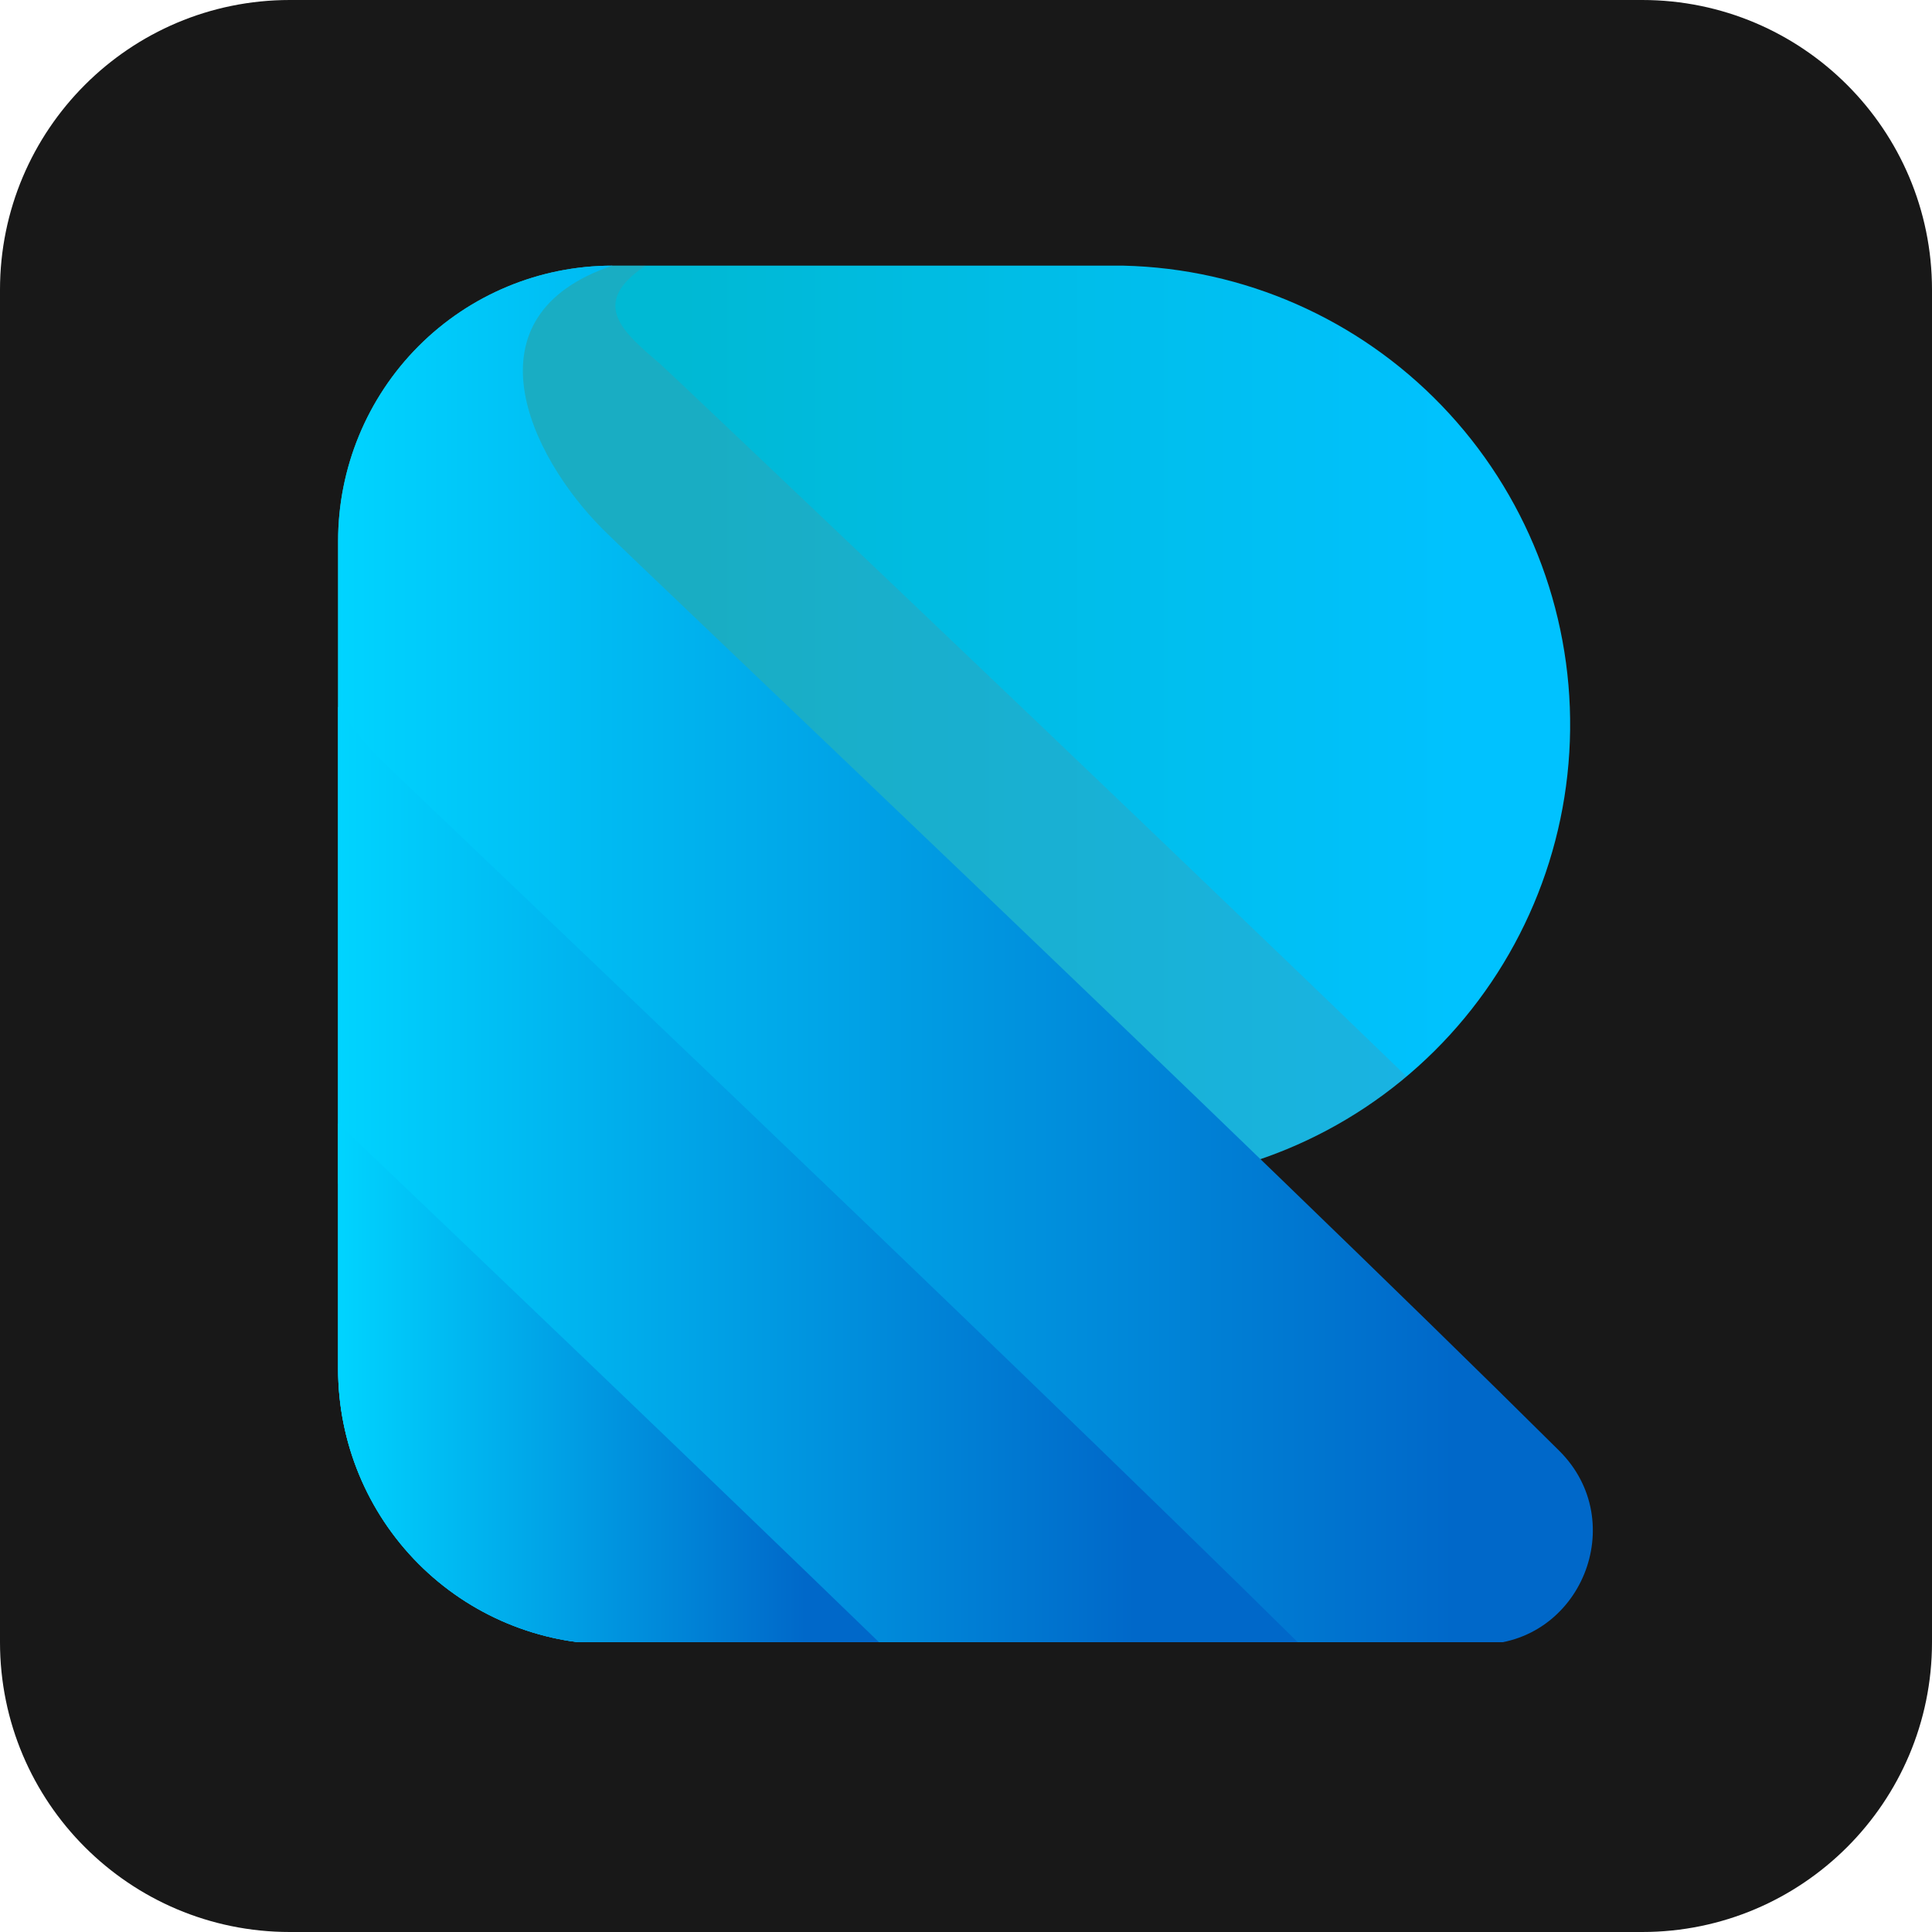 <svg width="80" height="80" viewBox="0 0 80 80" fill="none" xmlns="http://www.w3.org/2000/svg">
<g clip-path="url(#clip0_6722_91023)">
<path d="M68 1.48619e-06L12 2.62268e-07C5.373 1.17422e-07 -1.17422e-07 5.373 -2.62268e-07 12L-1.48619e-06 68C-1.63103e-06 74.627 5.373 80 12 80L68 80C74.627 80 80 74.627 80 68L80 12C80 5.373 74.627 1.63103e-06 68 1.48619e-06Z" fill="#181818"/>
<g clip-path="url(#clip1_6722_91023)">
<path d="M14 49.014H46.082C51.066 49.014 55.848 47.041 59.393 43.523C62.937 40.006 64.957 35.227 65.015 30.224C65.073 25.22 63.163 20.396 59.7 16.797C56.238 13.198 51.501 11.115 46.519 11L25.357 11C22.345 11 19.456 12.201 17.326 14.34C15.197 16.478 14 19.378 14 22.402H14V49.014Z" fill="url(#paint0_linear_6722_91023)"/>
<path opacity="0.2" d="M58.24 44.572C45.946 32.69 27.616 15.308 27.354 15.086C25.847 13.79 24.34 12.591 26.734 11H25.357C22.345 11 19.456 12.201 17.326 14.34C15.197 16.478 14 19.378 14 22.402H14V49.011H46.082C50.529 49.019 54.836 47.446 58.24 44.572Z" fill="#7E7F7F"/>
<path d="M25.357 11C22.345 11 19.456 12.201 17.326 14.34C15.197 16.478 14 19.378 14 22.402H14V56.686C14 59.71 15.197 62.611 17.326 64.749C19.456 66.888 22.345 68.09 25.357 68.091H61.28C65.45 68.091 67.527 63.011 64.561 60.07C51.613 47.213 26.324 23.283 24.96 21.913C21.89 18.831 19.21 13.073 25.357 11Z" fill="url(#paint1_linear_6722_91023)"/>
<path d="M15.613 31.3C15.012 30.675 14.472 29.993 14 29.265V56.686C14 59.71 15.197 62.611 17.326 64.749C19.456 66.888 22.345 68.09 25.357 68.091H53.829C40.553 54.976 16.929 32.625 15.613 31.3Z" fill="url(#paint2_linear_6722_91023)"/>
<path d="M14 46.514V56.686C14 59.71 15.197 62.611 17.326 64.75C19.456 66.888 22.345 68.09 25.357 68.091H36.491C28.671 60.512 19.921 52.161 14 46.514Z" fill="url(#paint3_linear_6722_91023)"/>
</g>
</g>
<defs>
<linearGradient id="paint0_linear_6722_91023" x1="28.291" y1="30.007" x2="60.878" y2="30.007" gradientUnits="userSpaceOnUse">
<stop stop-color="#00B9D4"/>
<stop offset="1" stop-color="#00C2FF"/>
</linearGradient>
<linearGradient id="paint1_linear_6722_91023" x1="14" y1="39.545" x2="60.187" y2="39.545" gradientUnits="userSpaceOnUse">
<stop stop-color="#00D4FF"/>
<stop offset="1" stop-color="#0068C9"/>
</linearGradient>
<linearGradient id="paint2_linear_6722_91023" x1="14" y1="48.678" x2="46.966" y2="48.678" gradientUnits="userSpaceOnUse">
<stop stop-color="#00D4FF"/>
<stop offset="1" stop-color="#0068C9"/>
</linearGradient>
<linearGradient id="paint3_linear_6722_91023" x1="14" y1="57.304" x2="33.35" y2="57.304" gradientUnits="userSpaceOnUse">
<stop stop-color="#00D4FF"/>
<stop offset="1" stop-color="#0068C9"/>
</linearGradient>
<clipPath id="clip0_6722_91023">
<rect width="80" height="80" fill="white"/>
</clipPath>
<clipPath id="clip1_6722_91023">
<rect width="52" height="57" fill="white" transform="translate(14 11)"/>
</clipPath>
</defs>
</svg>

